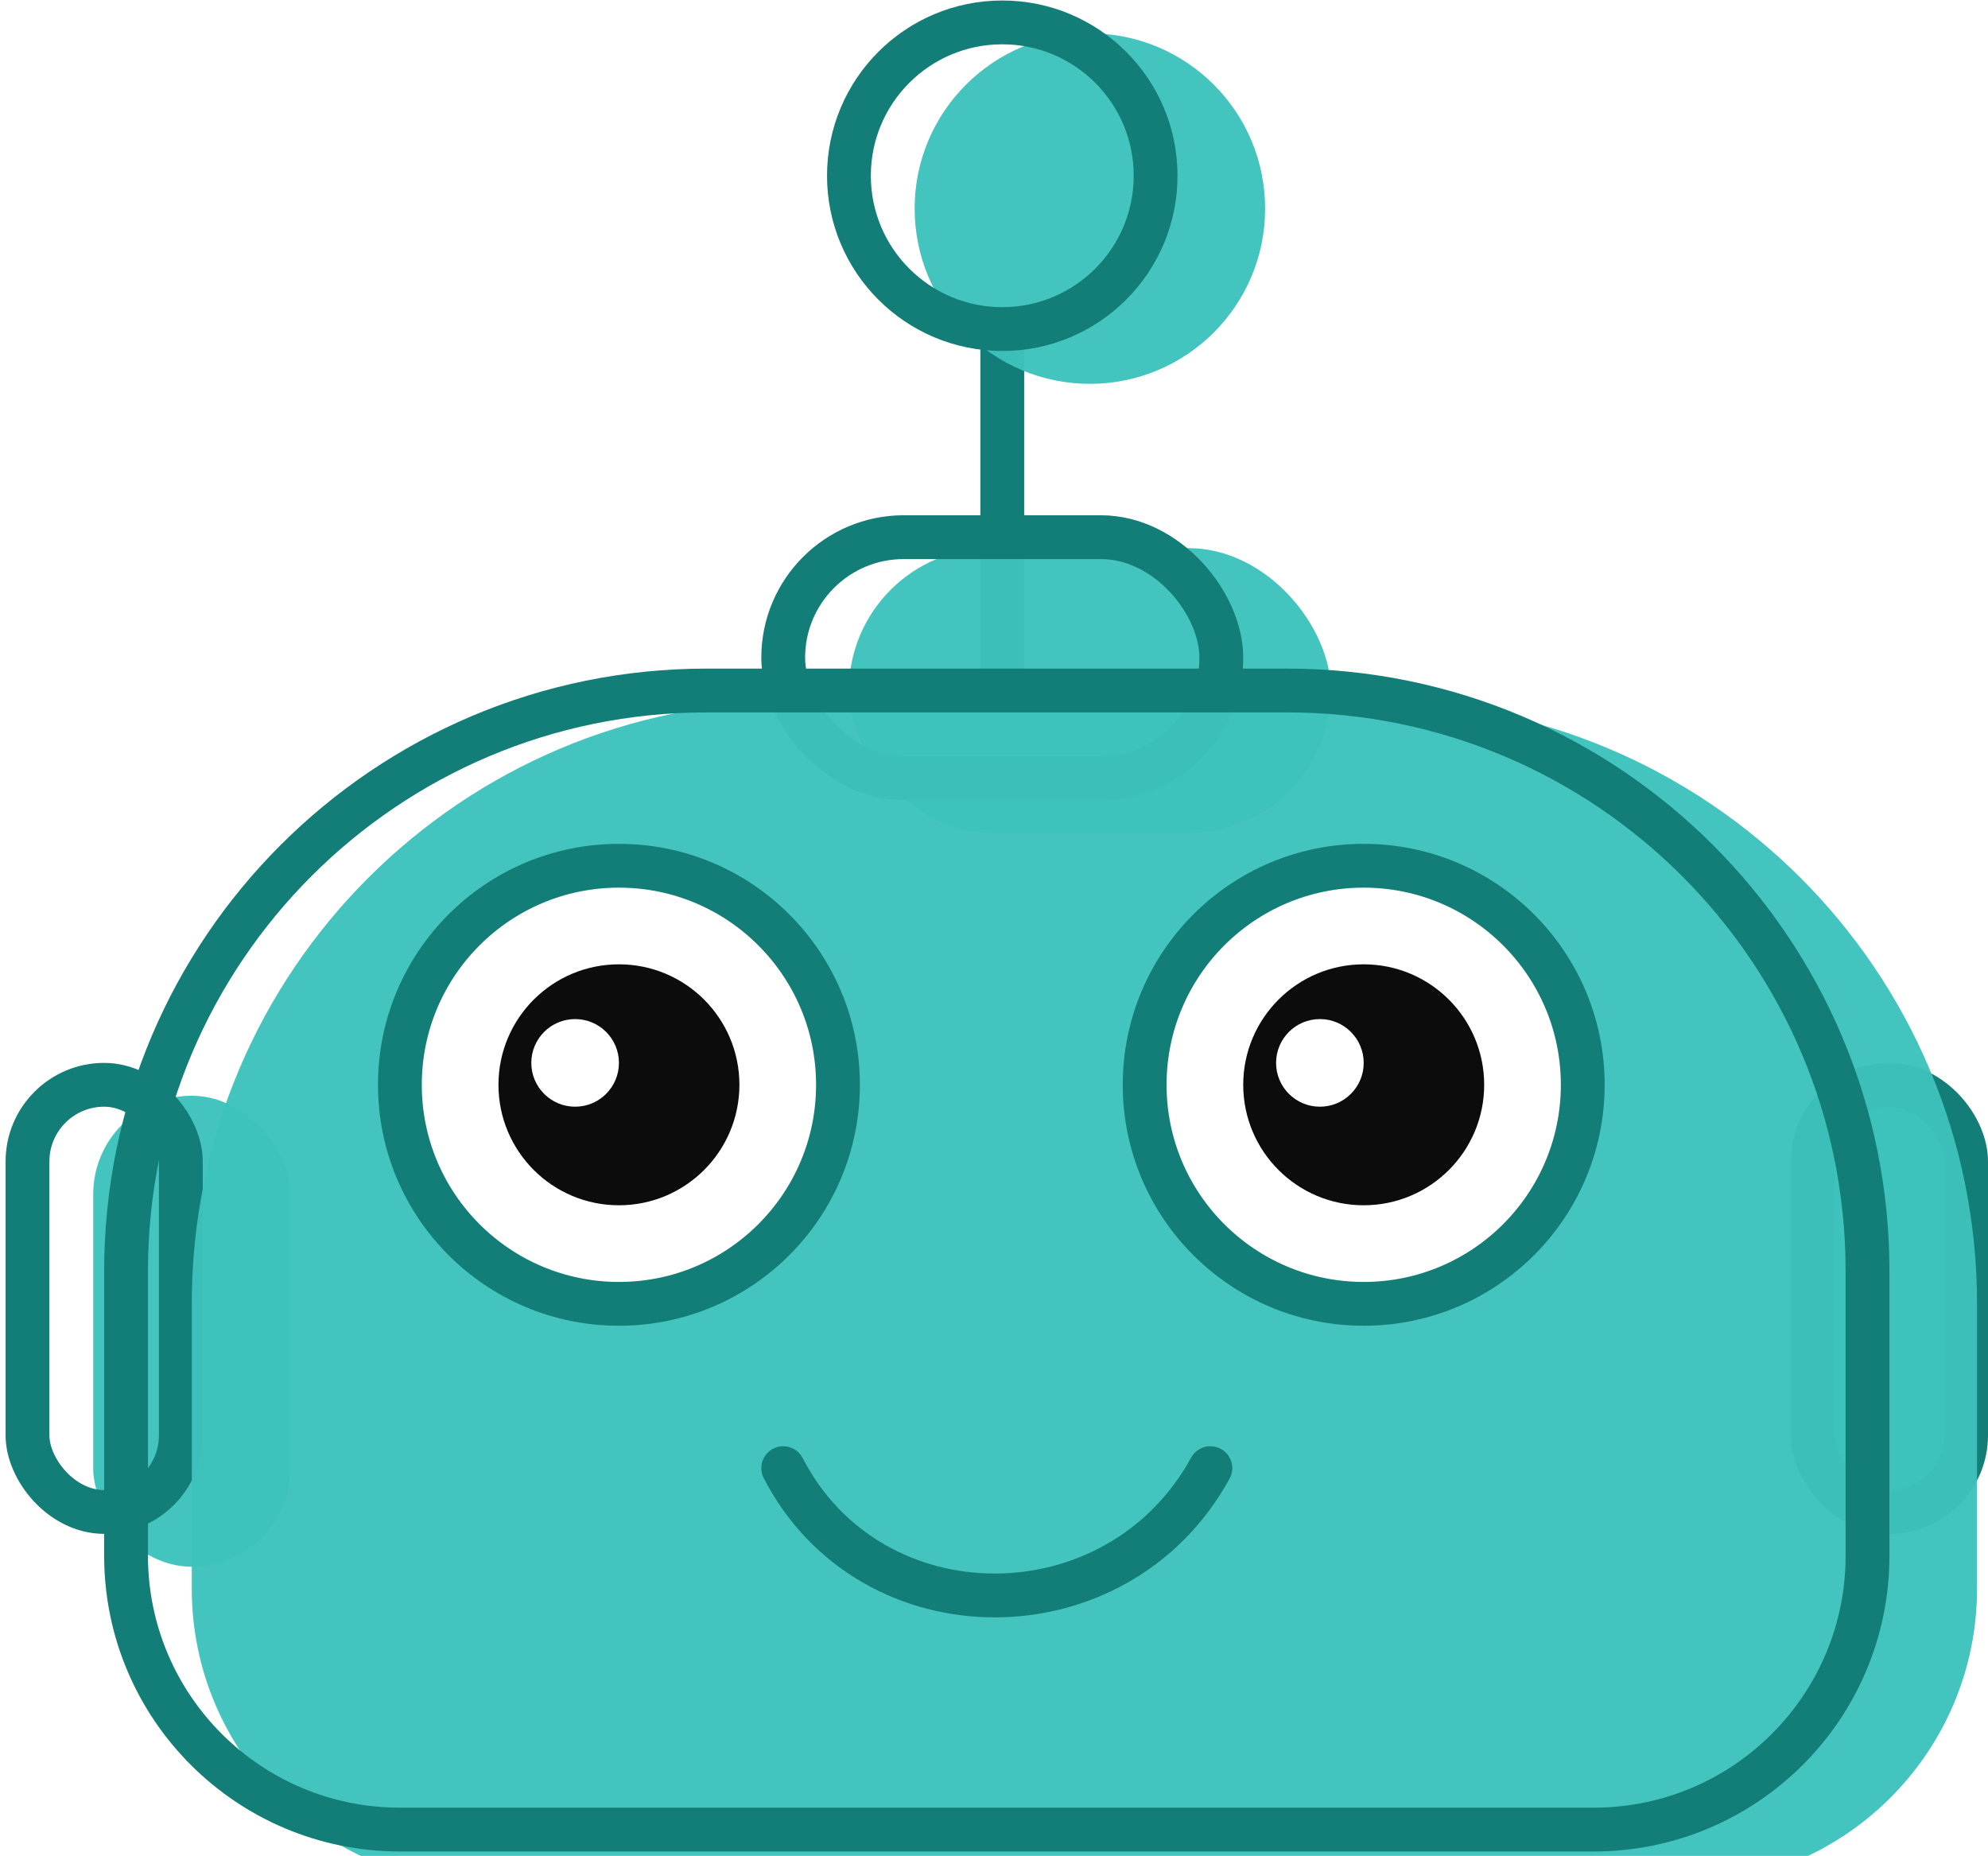 <svg width="286" height="267" viewBox="0 0 286 267" fill="none" xmlns="http://www.w3.org/2000/svg">
<g filter="url(#filter0_i)">
<rect x="0.804" y="152.911" width="28.362" height="67.754" rx="14.181" fill="#3EC2BC" fill-opacity="0.962"/>
</g>
<rect x="3.956" y="156.062" width="22.059" height="61.451" rx="11.03" stroke="#137D78" stroke-width="6.303"/>
<rect x="260.79" y="156.062" width="22.059" height="61.451" rx="11.03" fill="#3EC2BC" fill-opacity="0.962" stroke="#137D78" stroke-width="6.303"/>
<line x1="144.19" y1="45.766" x2="144.19" y2="100.914" stroke="#137D78" stroke-width="6.303"/>
<g filter="url(#filter1_i)">
<rect x="109.525" y="74.128" width="69.329" height="40.967" rx="20.484" fill="#3EC2BC" fill-opacity="0.962"/>
</g>
<rect x="112.676" y="77.279" width="63.027" height="34.665" rx="17.332" stroke="#137D78" stroke-width="6.303"/>
<g filter="url(#filter2_i)">
<circle cx="144.19" cy="25.282" r="25.211" fill="#3EC2BC" fill-opacity="0.962"/>
</g>
<circle cx="144.19" cy="25.282" r="22.059" stroke="#137D78" stroke-width="6.303"/>
<g filter="url(#filter3_i)">
<path d="M14.985 182.849C14.985 134.987 53.785 96.187 101.647 96.187H185.157C233.019 96.187 271.819 134.987 271.819 182.849V223.816C271.819 247.312 252.772 266.359 229.276 266.359H57.528C34.032 266.359 14.985 247.312 14.985 223.816V182.849Z" fill="#3EC2BC" fill-opacity="0.962"/>
</g>
<path d="M18.136 182.849C18.136 136.727 55.525 99.338 101.647 99.338H185.157C231.279 99.338 268.668 136.727 268.668 182.849V223.816C268.668 245.571 251.031 263.208 229.276 263.208H57.528C35.773 263.208 18.136 245.571 18.136 223.816V182.849Z" stroke="#137D78" stroke-width="6.303"/>
<circle cx="89.042" cy="156.062" r="31.513" fill="white" stroke="#137D78" stroke-width="6.303"/>
<circle cx="89.042" cy="156.062" r="17.332" fill="#0C0C0C"/>
<circle cx="82.739" cy="152.911" r="6.303" fill="white"/>
<circle cx="196.187" cy="156.062" r="31.513" fill="white" stroke="#137D78" stroke-width="6.303"/>
<circle cx="196.187" cy="156.062" r="17.332" fill="#0C0C0C"/>
<circle cx="189.884" cy="152.911" r="6.303" fill="white"/>
<path d="M112.677 211.211C125.282 235.634 160.734 235.634 174.128 211.211" stroke="#137D78" stroke-width="6.303" stroke-linecap="round"/>
<defs>
<filter id="filter0_i" x="0.804" y="152.911" width="28.362" height="67.754" filterUnits="userSpaceOnUse" color-interpolation-filters="sRGB">
<feFlood flood-opacity="0" result="BackgroundImageFix"/>
<feBlend mode="normal" in="SourceGraphic" in2="BackgroundImageFix" result="shape"/>
<feColorMatrix in="SourceAlpha" type="matrix" values="0 0 0 0 0 0 0 0 0 0 0 0 0 0 0 0 0 0 127 0" result="hardAlpha"/>
<feOffset dx="12.605" dy="4.727"/>
<feComposite in2="hardAlpha" operator="arithmetic" k2="-1" k3="1"/>
<feColorMatrix type="matrix" values="0 0 0 0 1 0 0 0 0 1 0 0 0 0 1 0 0 0 0.25 0"/>
<feBlend mode="normal" in2="shape" result="effect1_innerShadow"/>
</filter>
<filter id="filter1_i" x="109.525" y="74.128" width="69.329" height="40.967" filterUnits="userSpaceOnUse" color-interpolation-filters="sRGB">
<feFlood flood-opacity="0" result="BackgroundImageFix"/>
<feBlend mode="normal" in="SourceGraphic" in2="BackgroundImageFix" result="shape"/>
<feColorMatrix in="SourceAlpha" type="matrix" values="0 0 0 0 0 0 0 0 0 0 0 0 0 0 0 0 0 0 127 0" result="hardAlpha"/>
<feOffset dx="12.605" dy="4.727"/>
<feComposite in2="hardAlpha" operator="arithmetic" k2="-1" k3="1"/>
<feColorMatrix type="matrix" values="0 0 0 0 1 0 0 0 0 1 0 0 0 0 1 0 0 0 0.25 0"/>
<feBlend mode="normal" in2="shape" result="effect1_innerShadow"/>
</filter>
<filter id="filter2_i" x="118.979" y="0.071" width="50.421" height="50.421" filterUnits="userSpaceOnUse" color-interpolation-filters="sRGB">
<feFlood flood-opacity="0" result="BackgroundImageFix"/>
<feBlend mode="normal" in="SourceGraphic" in2="BackgroundImageFix" result="shape"/>
<feColorMatrix in="SourceAlpha" type="matrix" values="0 0 0 0 0 0 0 0 0 0 0 0 0 0 0 0 0 0 127 0" result="hardAlpha"/>
<feOffset dx="12.605" dy="4.727"/>
<feComposite in2="hardAlpha" operator="arithmetic" k2="-1" k3="1"/>
<feColorMatrix type="matrix" values="0 0 0 0 1 0 0 0 0 1 0 0 0 0 1 0 0 0 0.25 0"/>
<feBlend mode="normal" in2="shape" result="effect1_innerShadow"/>
</filter>
<filter id="filter3_i" x="14.985" y="96.187" width="256.834" height="170.172" filterUnits="userSpaceOnUse" color-interpolation-filters="sRGB">
<feFlood flood-opacity="0" result="BackgroundImageFix"/>
<feBlend mode="normal" in="SourceGraphic" in2="BackgroundImageFix" result="shape"/>
<feColorMatrix in="SourceAlpha" type="matrix" values="0 0 0 0 0 0 0 0 0 0 0 0 0 0 0 0 0 0 127 0" result="hardAlpha"/>
<feOffset dx="12.605" dy="4.727"/>
<feComposite in2="hardAlpha" operator="arithmetic" k2="-1" k3="1"/>
<feColorMatrix type="matrix" values="0 0 0 0 1 0 0 0 0 1 0 0 0 0 1 0 0 0 0.25 0"/>
<feBlend mode="normal" in2="shape" result="effect1_innerShadow"/>
</filter>
</defs>
</svg>
